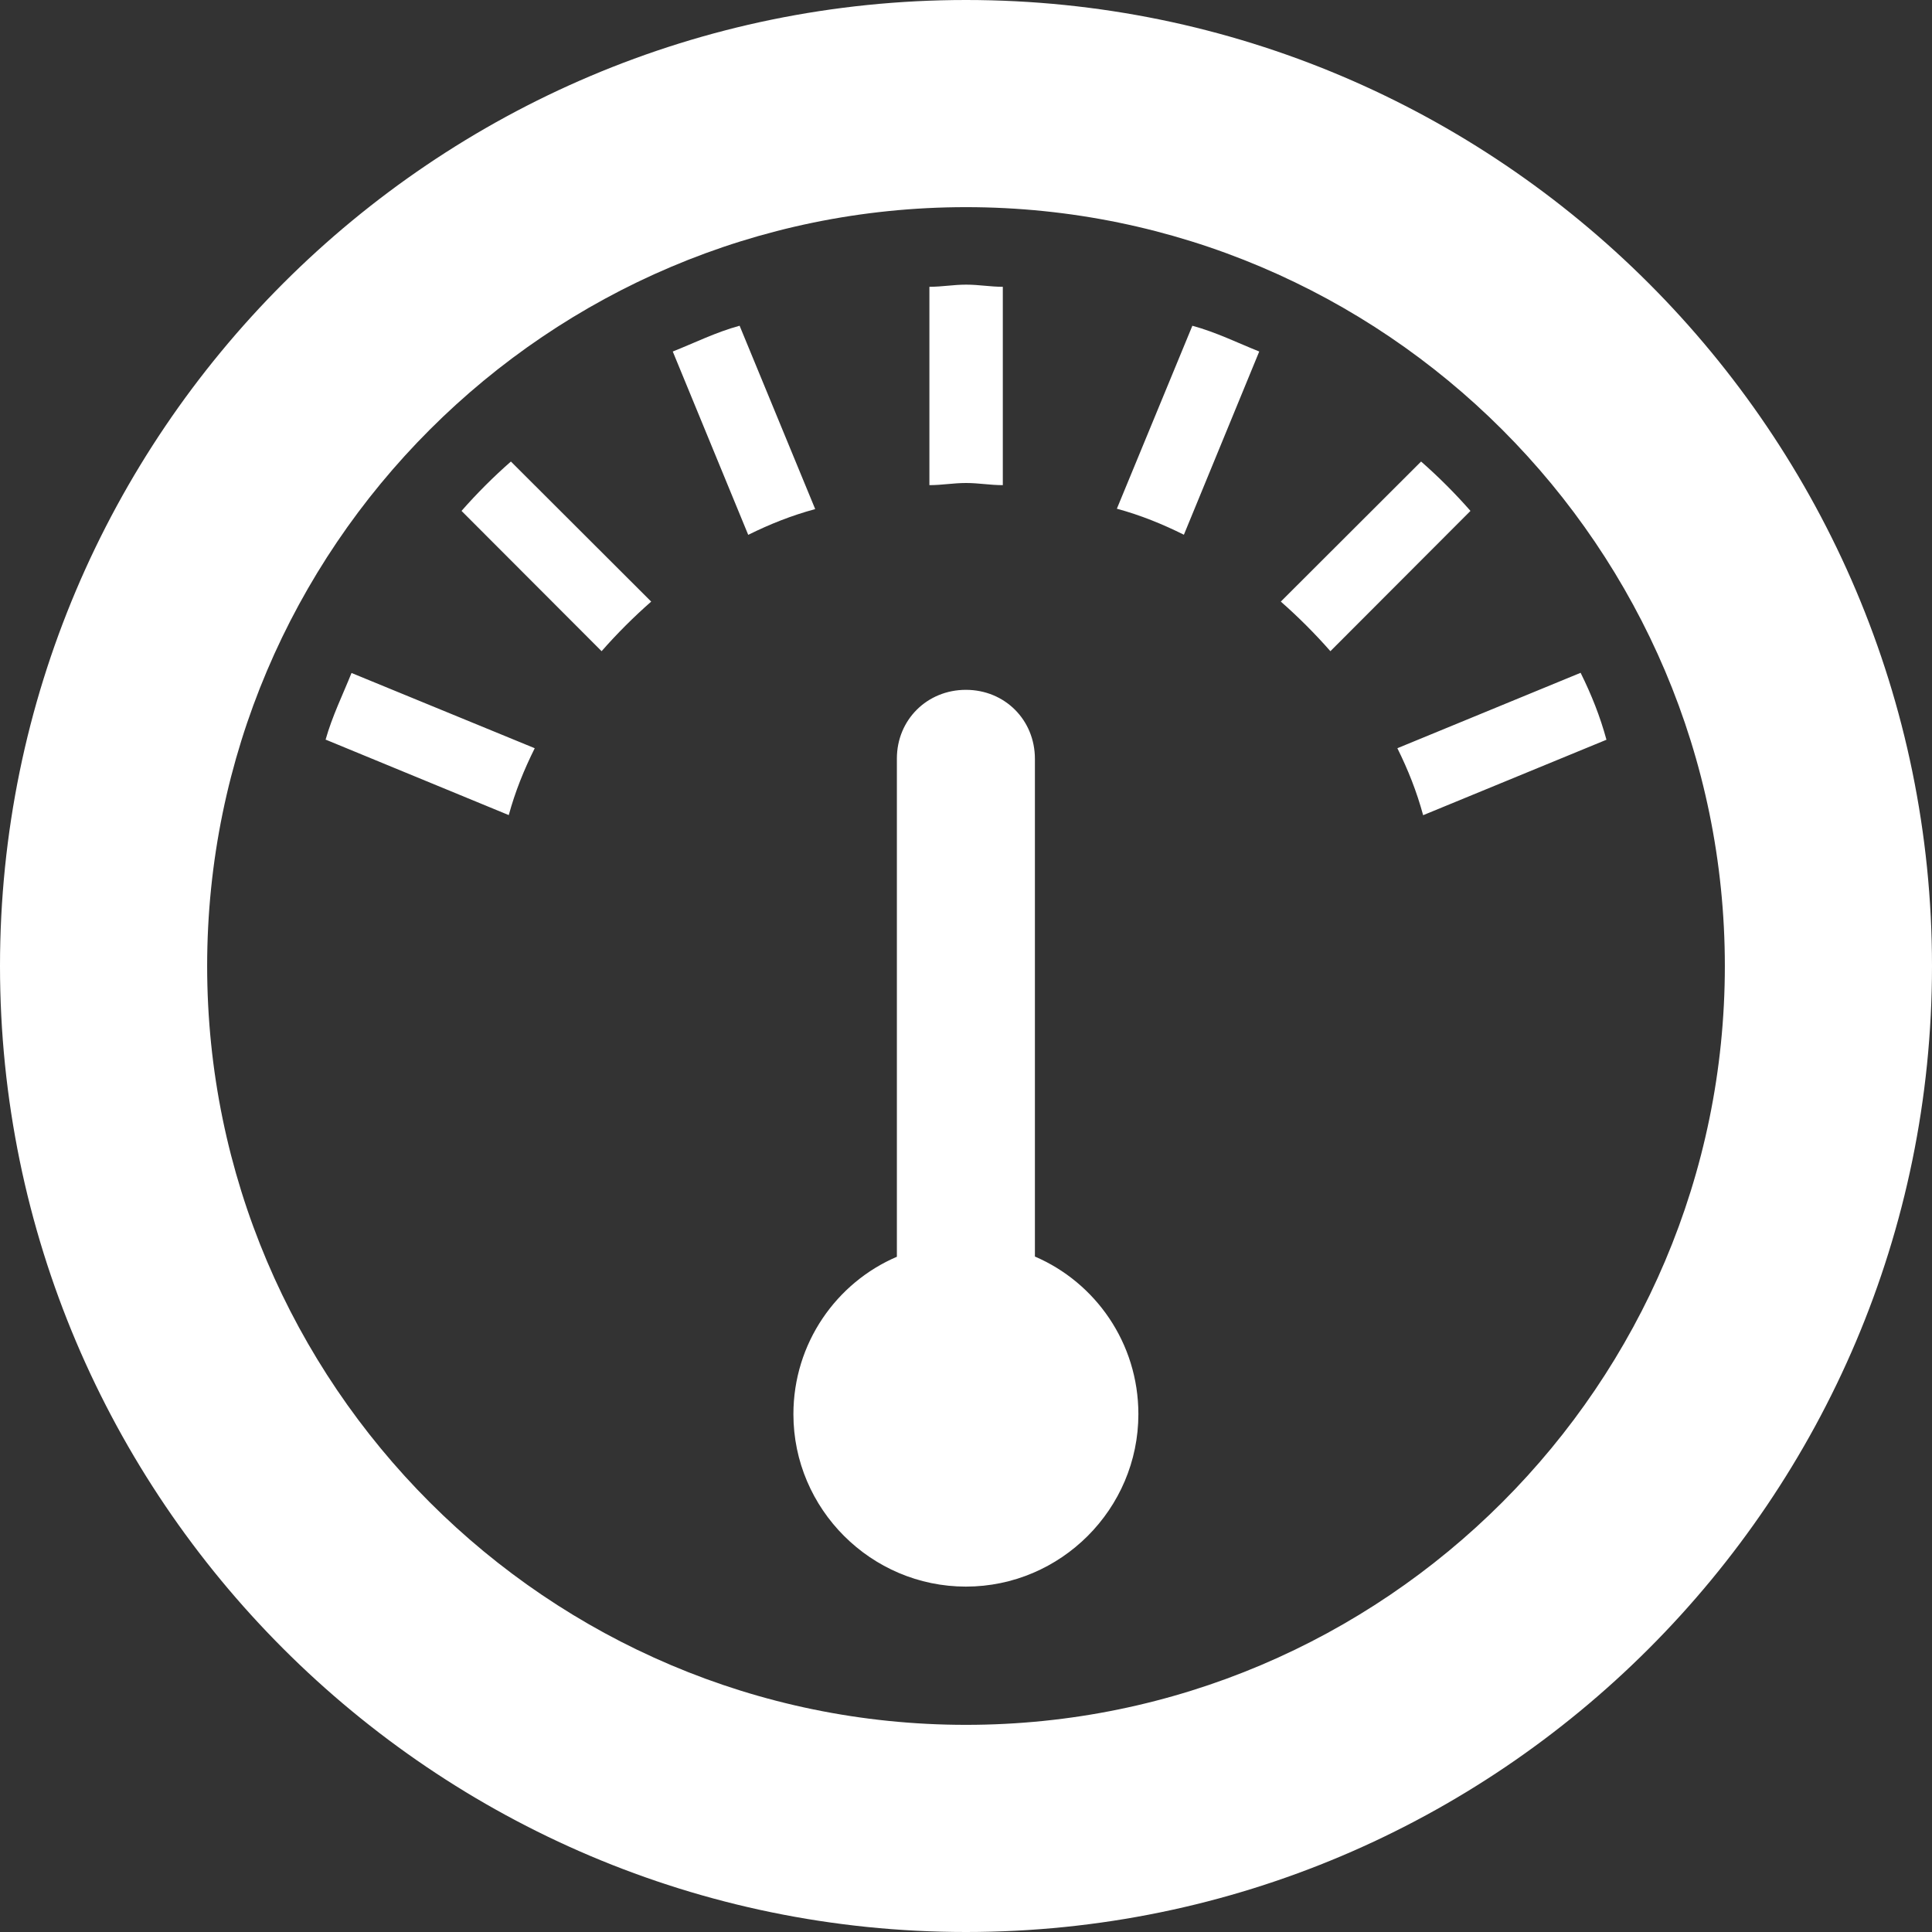 <svg width="18" height="18" viewBox="0 0 18 18" xmlns="http://www.w3.org/2000/svg"><rect x="0" y="0" width="18" height="18" fill="#333333" stroke="none"/><title>icon-dashboard-current</title><path d="M9 0C4.038 0 0 4.038 0 9s4.038 9 9 9 9-4.038 9-9-4.038-9-9-9zM4.3 4.76l1.305 1.307c.14-.16.3-.32.462-.462L4.76 4.3c-.16.14-.32.3-.46.46zM3.032 6.89l1.708.704c.06-.22.142-.422.242-.623L3.275 6.27c-.08.2-.18.402-.242.623zM6.89 3.035c-.22.06-.42.16-.622.24l.703 1.708c.202-.1.403-.18.624-.24L6.89 3.033zM9.343 4.52V2.672c-.12 0-.22-.02-.342-.02-.12 0-.22.02-.342.02V4.52c.12 0 .22-.02.342-.02.12 0 .22.02.342.02zm1.064.22c.22.06.422.142.623.242l.702-1.707c-.2-.08-.402-.18-.623-.24l-.704 1.706zm4.32 1.528l-1.708.703c.1.202.18.403.24.624l1.708-.703c-.06-.22-.14-.42-.24-.622zM9 16.07c-3.897 0-7.07-3.173-7.07-7.07 0-3.897 3.173-7.07 7.07-7.07 3.897 0 7.07 3.173 7.07 7.07 0 3.897-3.173 7.07-7.07 7.07zM13.24 4.3l-1.307 1.305c.16.14.32.3.462.462L13.7 4.76c-.14-.16-.3-.32-.46-.46zM9.642 11.71v-4.64c0-.362-.28-.643-.643-.643-.362 0-.643.28-.643.64v4.642c-.562.24-.964.804-.964 1.467 0 .883.723 1.606 1.607 1.606s1.607-.723 1.607-1.607c0-.664-.402-1.227-.964-1.468z" fill="#fff"/></svg>